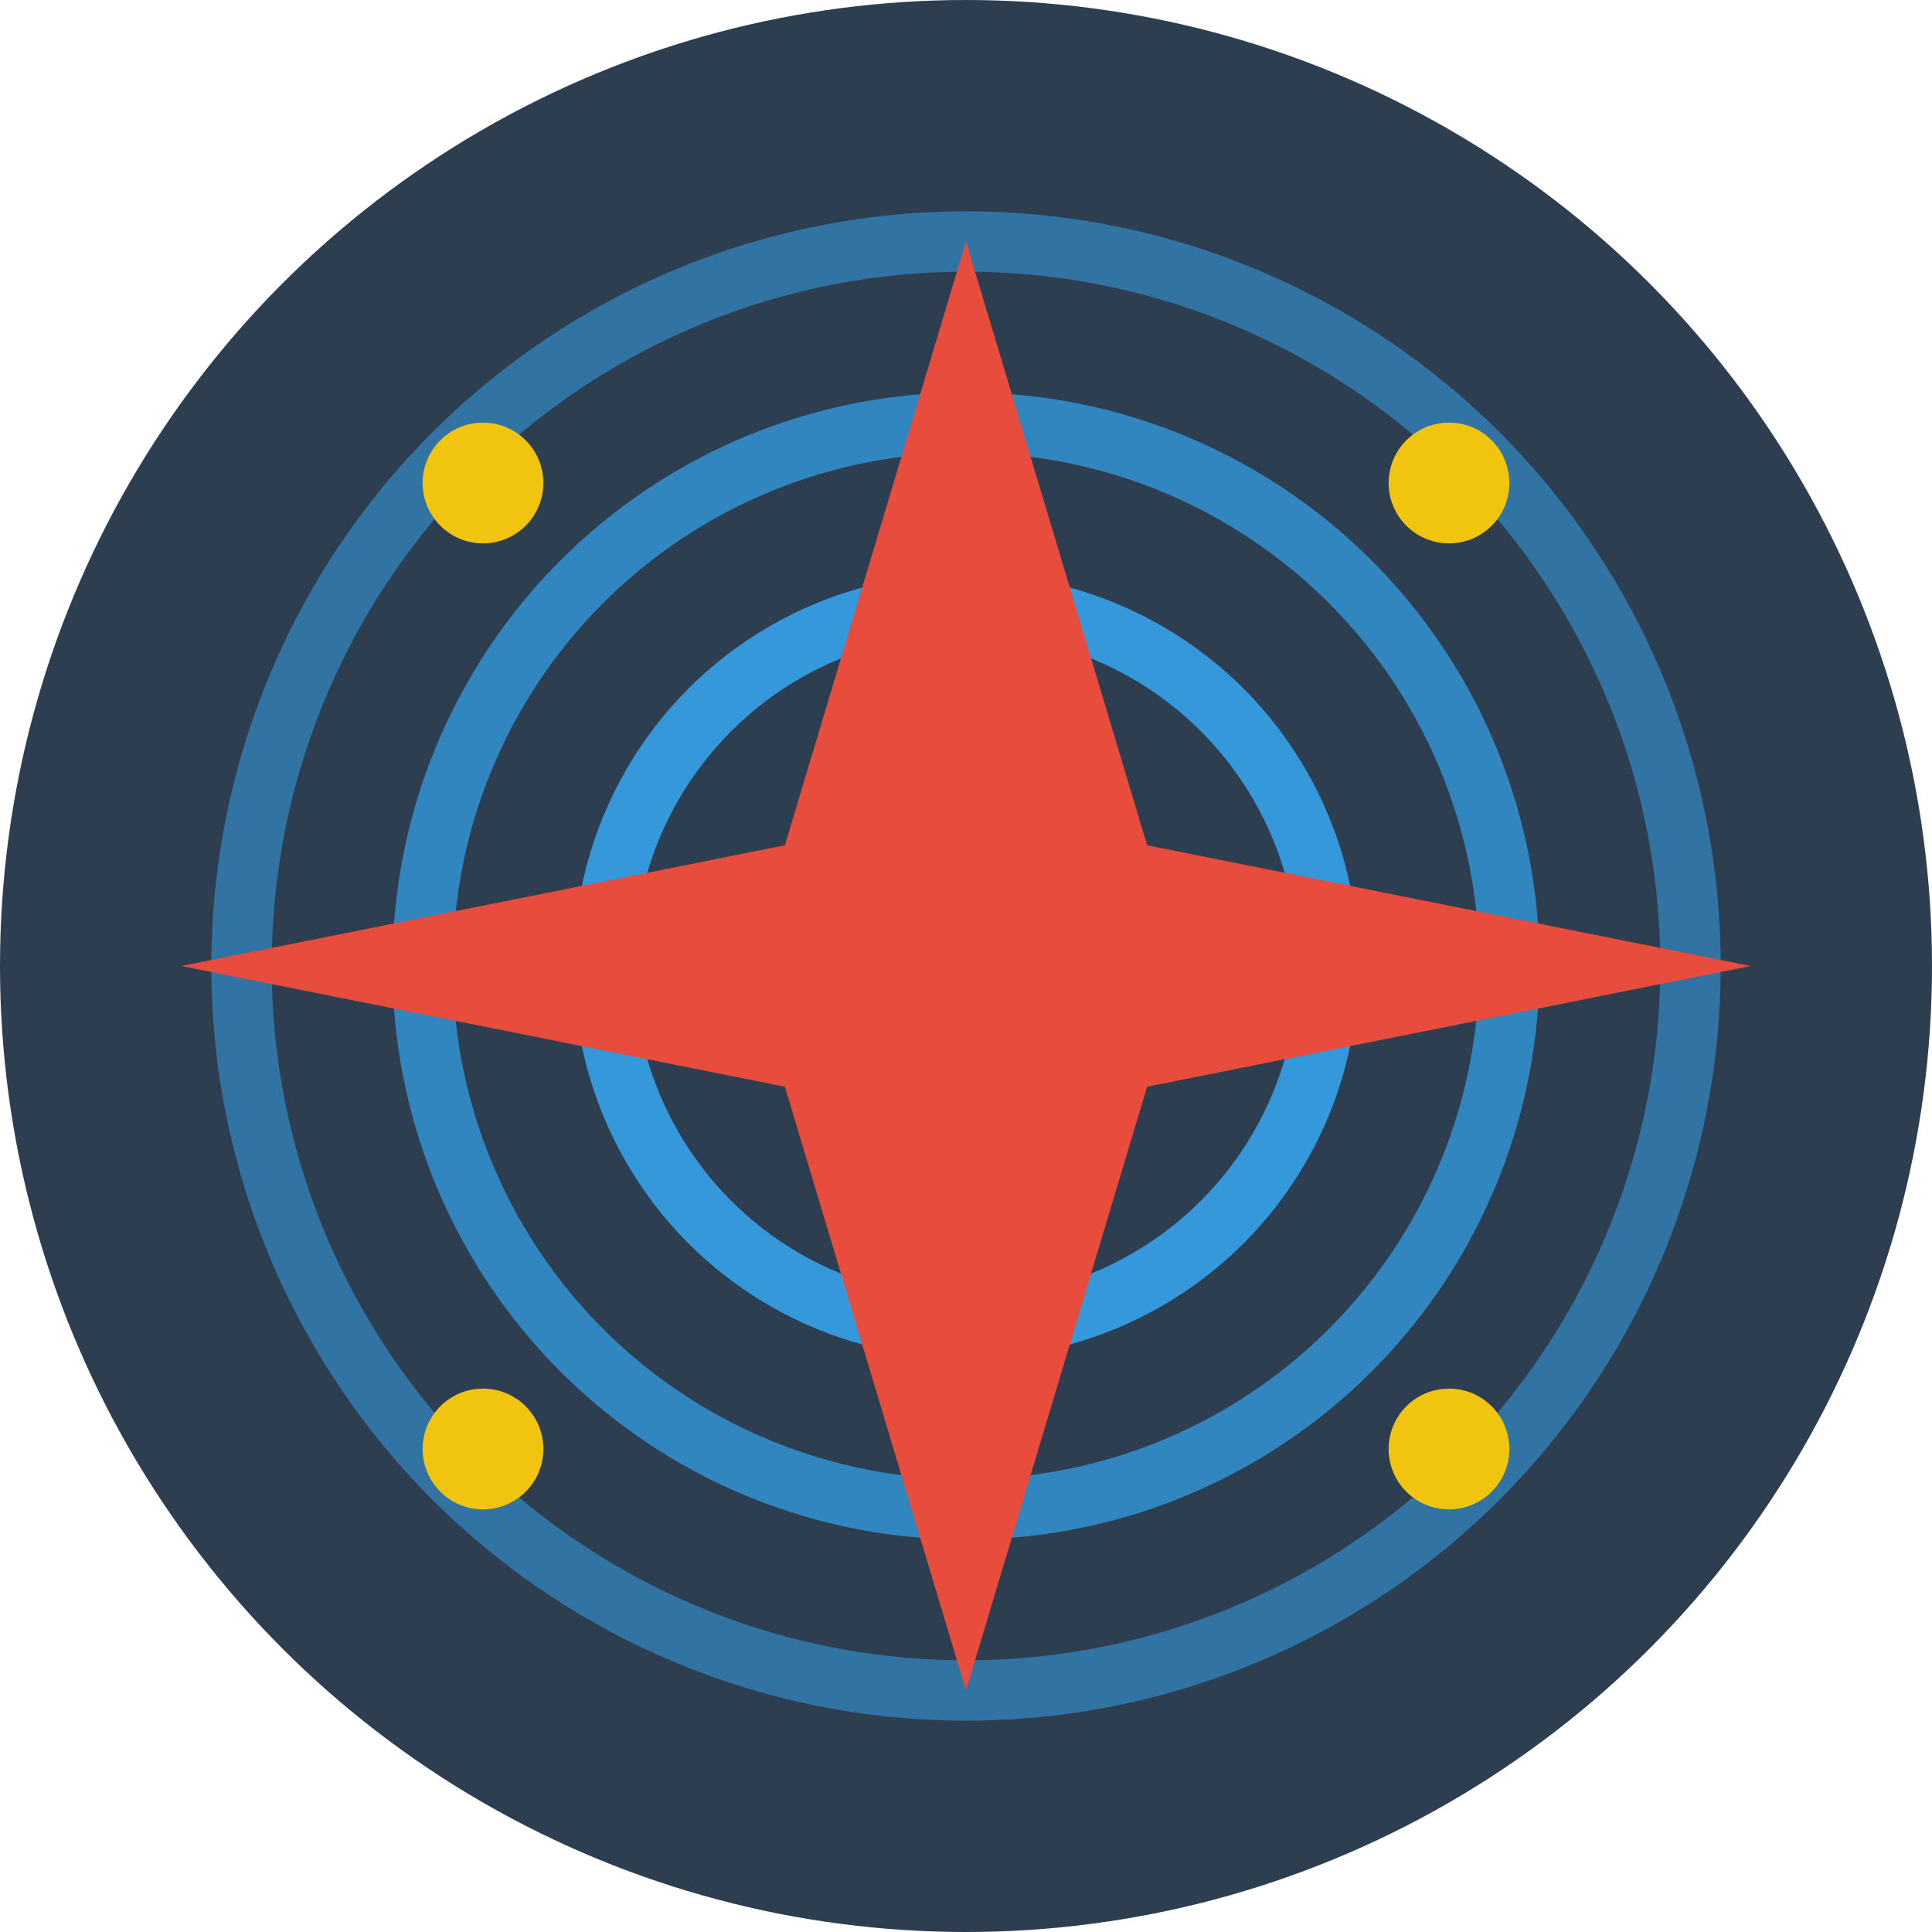 <svg xmlns="http://www.w3.org/2000/svg" viewBox="0 0 32 32">
  <!-- Background circle -->
  <circle cx="16" cy="16" r="16" fill="#2C3E50"/>
  
  <!-- Echo rings -->
  <circle cx="16" cy="16" r="12" fill="none" stroke="#3498DB" stroke-width="1" opacity="0.6"/>
  <circle cx="16" cy="16" r="9" fill="none" stroke="#3498DB" stroke-width="1" opacity="0.8"/>
  <circle cx="16" cy="16" r="6" fill="none" stroke="#3498DB" stroke-width="1"/>
  
  <!-- Central crystal/star -->
  <path d="M16 4 L19 14 L29 16 L19 18 L16 28 L13 18 L3 16 L13 14 Z" fill="#E74C3C"/>
  
  <!-- Magical sparkles -->
  <circle cx="8" cy="8" r="1" fill="#F1C40F"/>
  <circle cx="24" cy="8" r="1" fill="#F1C40F"/>
  <circle cx="24" cy="24" r="1" fill="#F1C40F"/>
  <circle cx="8" cy="24" r="1" fill="#F1C40F"/>
</svg>
